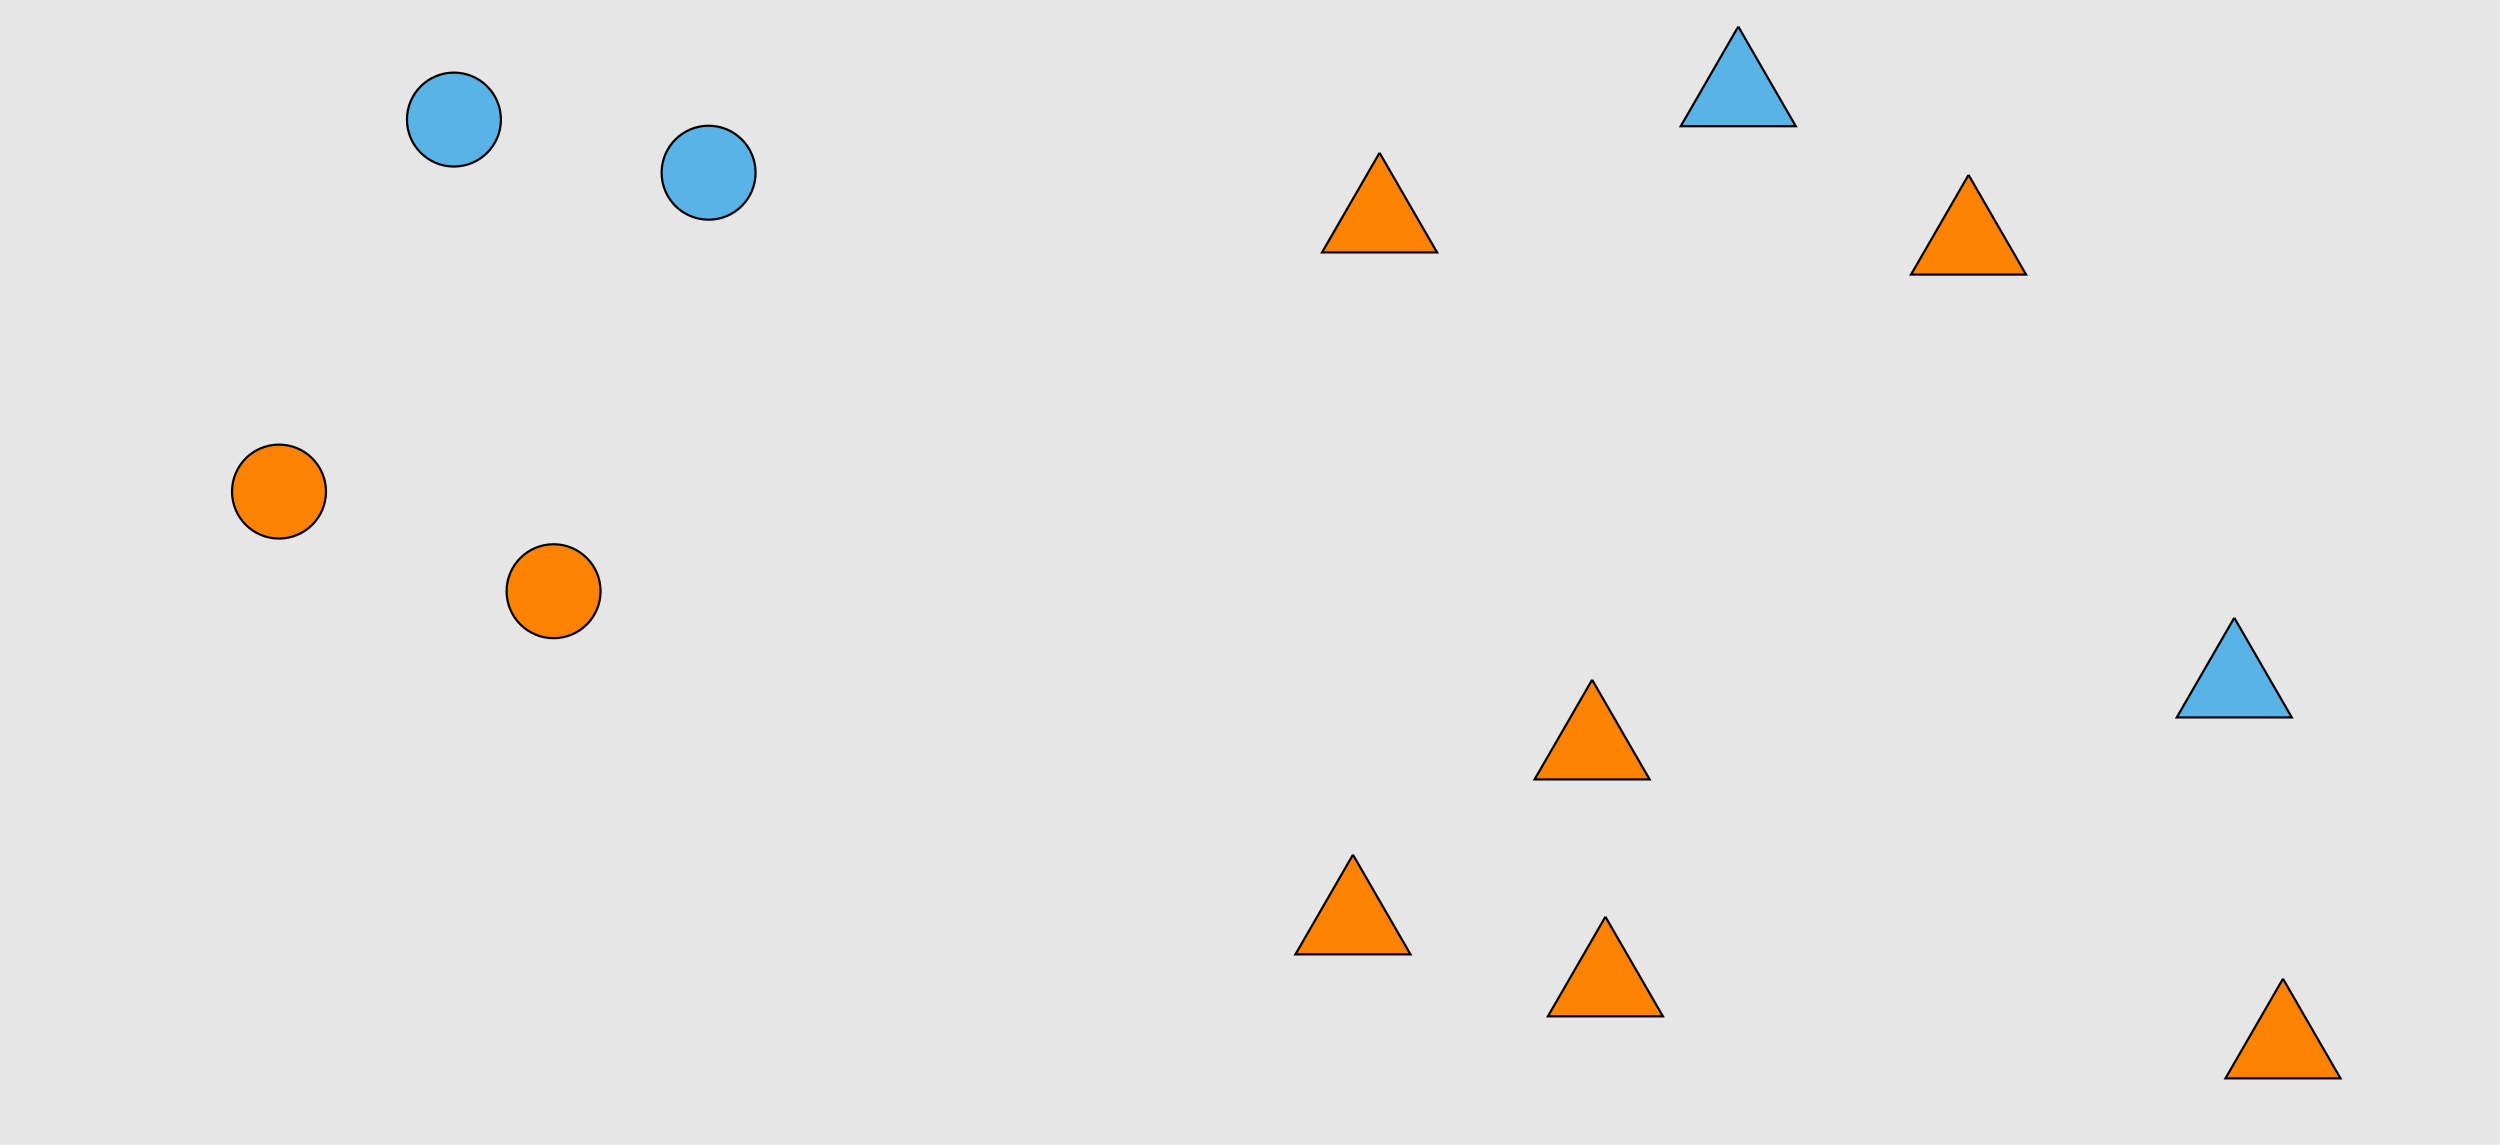 <?xml version="1.0" encoding="UTF-8"?>
<svg xmlns="http://www.w3.org/2000/svg" xmlns:xlink="http://www.w3.org/1999/xlink" width="1129pt" height="517pt" viewBox="0 0 1129 517" version="1.1">
<g id="surface46">
<rect x="0" y="0" width="1129" height="517" style="fill:rgb(90%,90%,90%);fill-opacity:1;stroke:none;"/>
<path style="fill-rule:nonzero;fill:rgb(35%,70%,90%);fill-opacity:1;stroke-width:1;stroke-linecap:butt;stroke-linejoin:miter;stroke:rgb(0%,0%,0%);stroke-opacity:1;stroke-miterlimit:10;" d="M 226.215 54 C 226.215 65.715 216.715 75.215 205 75.215 C 193.285 75.215 183.785 65.715 183.785 54 C 183.785 42.285 193.285 32.785 205 32.785 C 216.715 32.785 226.215 42.285 226.215 54 "/>
<path style="fill-rule:nonzero;fill:rgb(100%,51%,0%);fill-opacity:1;stroke-width:1;stroke-linecap:butt;stroke-linejoin:miter;stroke:rgb(0%,0%,0%);stroke-opacity:1;stroke-miterlimit:10;" d="M 271.215 267 C 271.215 278.715 261.715 288.215 250 288.215 C 238.285 288.215 228.785 278.715 228.785 267 C 228.785 255.285 238.285 245.785 250 245.785 C 261.715 245.785 271.215 255.285 271.215 267 "/>
<path style="fill-rule:nonzero;fill:rgb(35%,70%,90%);fill-opacity:1;stroke-width:1;stroke-linecap:butt;stroke-linejoin:miter;stroke:rgb(0%,0%,0%);stroke-opacity:1;stroke-miterlimit:10;" d="M 341.215 78 C 341.215 89.715 331.715 99.215 320 99.215 C 308.285 99.215 298.785 89.715 298.785 78 C 298.785 66.285 308.285 56.785 320 56.785 C 331.715 56.785 341.215 66.285 341.215 78 "/>
<path style="fill-rule:nonzero;fill:rgb(100%,51%,0%);fill-opacity:1;stroke-width:1;stroke-linecap:butt;stroke-linejoin:miter;stroke:rgb(0%,0%,0%);stroke-opacity:1;stroke-miterlimit:10;" d="M 147.215 222 C 147.215 233.715 137.715 243.215 126 243.215 C 114.285 243.215 104.785 233.715 104.785 222 C 104.785 210.285 114.285 200.785 126 200.785 C 137.715 200.785 147.215 210.285 147.215 222 "/>
<path style="fill-rule:nonzero;fill:rgb(100%,51%,0%);fill-opacity:1;stroke-width:1;stroke-linecap:butt;stroke-linejoin:miter;stroke:rgb(0%,0%,0%);stroke-opacity:1;stroke-miterlimit:10;" d="M 889 79 L 863.02 124 L 914.98 124 L 889 79 "/>
<path style="fill-rule:nonzero;fill:rgb(35%,70%,90%);fill-opacity:1;stroke-width:1;stroke-linecap:butt;stroke-linejoin:miter;stroke:rgb(0%,0%,0%);stroke-opacity:1;stroke-miterlimit:10;" d="M 785 12 L 759.02 57 L 810.98 57 L 785 12 "/>
<path style="fill-rule:nonzero;fill:rgb(100%,51%,0%);fill-opacity:1;stroke-width:1;stroke-linecap:butt;stroke-linejoin:miter;stroke:rgb(0%,0%,0%);stroke-opacity:1;stroke-miterlimit:10;" d="M 719 307 L 693.02 352 L 744.98 352 L 719 307 "/>
<path style="fill-rule:nonzero;fill:rgb(35%,70%,90%);fill-opacity:1;stroke-width:1;stroke-linecap:butt;stroke-linejoin:miter;stroke:rgb(0%,0%,0%);stroke-opacity:1;stroke-miterlimit:10;" d="M 1009 279 L 983.02 324 L 1034.98 324 L 1009 279 "/>
<path style="fill-rule:nonzero;fill:rgb(100%,51%,0%);fill-opacity:1;stroke-width:1;stroke-linecap:butt;stroke-linejoin:miter;stroke:rgb(0%,0%,0%);stroke-opacity:1;stroke-miterlimit:10;" d="M 623 69 L 597.02 114 L 648.98 114 L 623 69 "/>
<path style="fill-rule:nonzero;fill:rgb(100%,51%,0%);fill-opacity:1;stroke-width:1;stroke-linecap:butt;stroke-linejoin:miter;stroke:rgb(0%,0%,0%);stroke-opacity:1;stroke-miterlimit:10;" d="M 725 414 L 699.02 459 L 750.98 459 L 725 414 "/>
<path style="fill-rule:nonzero;fill:rgb(100%,51%,0%);fill-opacity:1;stroke-width:1;stroke-linecap:butt;stroke-linejoin:miter;stroke:rgb(0%,0%,0%);stroke-opacity:1;stroke-miterlimit:10;" d="M 1031 442 L 1005.02 487 L 1056.98 487 L 1031 442 "/>
<path style="fill-rule:nonzero;fill:rgb(100%,51%,0%);fill-opacity:1;stroke-width:1;stroke-linecap:butt;stroke-linejoin:miter;stroke:rgb(0%,0%,0%);stroke-opacity:1;stroke-miterlimit:10;" d="M 611 386 L 585.02 431 L 636.98 431 L 611 386 "/>
</g>
</svg>
